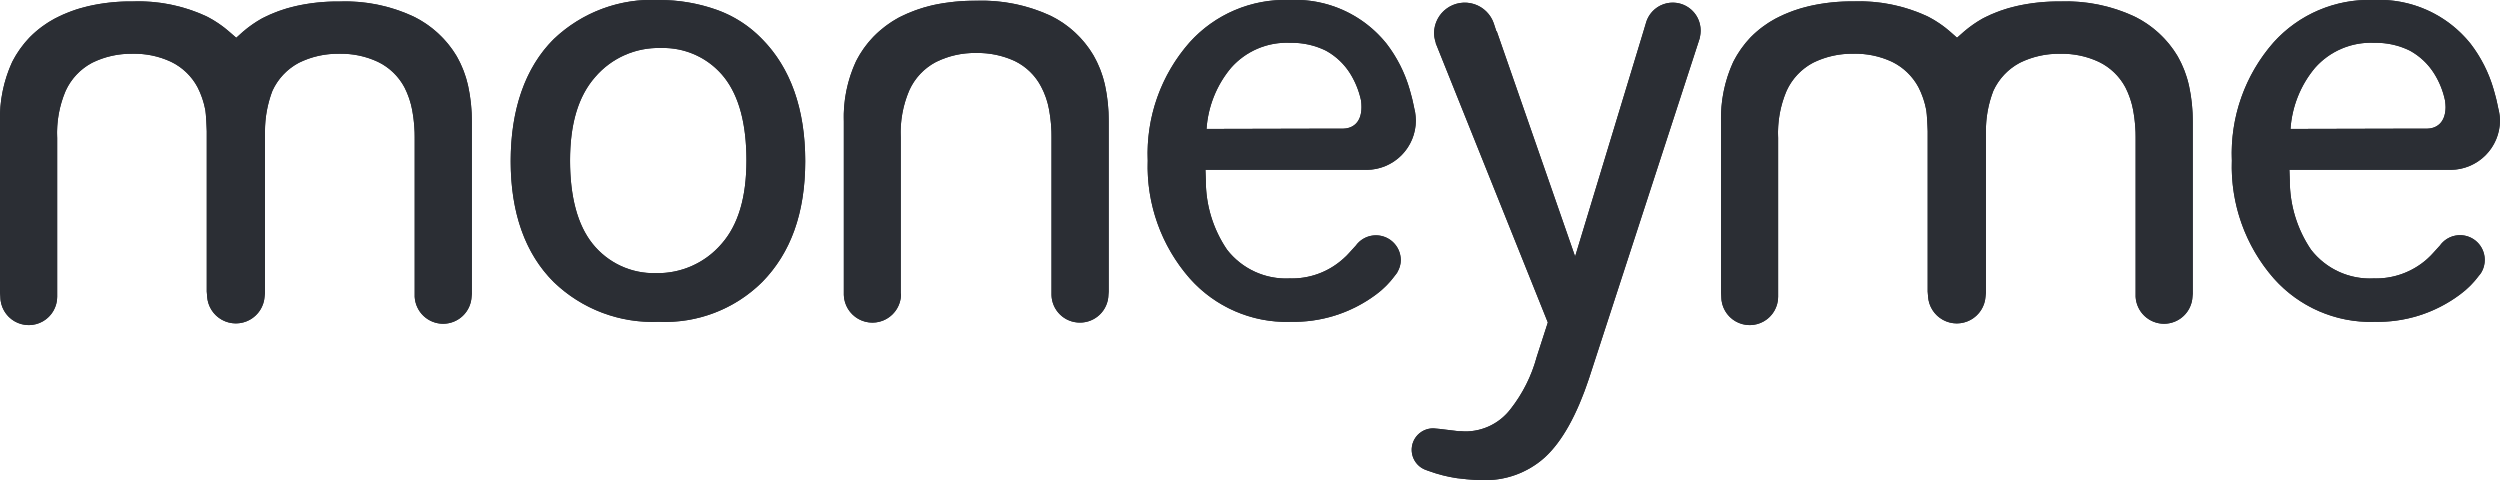 <svg xmlns="http://www.w3.org/2000/svg" xmlns:xlink="http://www.w3.org/1999/xlink" width="220" height="42.242" viewBox="0 0 220 42.242">
  <defs>
    <clipPath id="clip-path">
      <path id="Path_704" data-name="Path 704" d="M393.728,19.621h0c0,3.2.659,5.668,1.978,7.322a6.888,6.888,0,0,0,5.575,2.591,7.389,7.389,0,0,0,5.76-2.556c1.5-1.689,2.209-4.141,2.209-7.356s-.648-5.645-1.943-7.3a6.841,6.841,0,0,0-5.587-2.6,7.333,7.333,0,0,0-5.783,2.556c-1.492,1.7-2.209,4.129-2.209,7.345m7.8,14.192a12.527,12.527,0,0,1-9.23-3.493c-2.522-2.51-3.794-6.1-3.794-10.641s1.272-8.236,3.794-10.746a12.519,12.519,0,0,1,9.23-3.435,15.012,15.012,0,0,1,5.089.856,10.41,10.41,0,0,1,4,2.568c2.522,2.556,3.806,6.177,3.806,10.757s-1.284,8.085-3.794,10.641a12.13,12.13,0,0,1-9.1,3.493" transform="translate(-388.5 -5.498)" fill="#2b2e34"/>
    </clipPath>
    <clipPath id="clip-path-2">
      <path id="Path_706" data-name="Path 706" d="M662.774,34.408a2.487,2.487,0,0,1-2.5-2.441V18.238a13.043,13.043,0,0,0-.22-2.591,6.9,6.9,0,0,0-.694-2,5.159,5.159,0,0,0-2.325-2.256,7.741,7.741,0,0,0-3.389-.706,7.647,7.647,0,0,0-3.551.8,5.251,5.251,0,0,0-2.336,2.487,9.418,9.418,0,0,0-.752,4.118v13.73l.023.139a2.517,2.517,0,0,1-5.032.012V16.711a11.679,11.679,0,0,1,1.076-5.3,8.974,8.974,0,0,1,1.55-2.175,9.473,9.473,0,0,1,2.232-1.677,12.873,12.873,0,0,1,3-1.087,17.259,17.259,0,0,1,3.794-.382A14.39,14.39,0,0,1,660.171,7.4a8.926,8.926,0,0,1,3.794,3.493,9.357,9.357,0,0,1,1.006,2.579,14.737,14.737,0,0,1,.335,3.239V31.69l-.023.278a2.5,2.5,0,0,1-2.51,2.441" transform="translate(-642 -6.092)" fill="#2b2e34"/>
    </clipPath>
    <clipPath id="clip-path-3">
      <path id="Path_708" data-name="Path 708" d="M1080.142,49.312c-.393,0-.8-.023-1.272-.069l-.844-.093a12.609,12.609,0,0,1-2.533-.648h-.012l-.15-.058a1.885,1.885,0,0,1,.625-3.678l.509.046,1.666.2h.208l.347.023a5.005,5.005,0,0,0,4.048-1.978,12.852,12.852,0,0,0,2.29-4.569l.983-3.042-9.866-24.579v-.058l-.046-.139a2.726,2.726,0,0,1-.1-.694,2.7,2.7,0,0,1,5.263-.821l.22.671h.035l6.894,19.814,5.98-19.7h0l.243-.81a2.452,2.452,0,0,1,4.823.659,2.859,2.859,0,0,1-.058.521l-.035.162-9.728,29.889c-1.076,3.239-2.383,5.575-3.886,6.952a7.814,7.814,0,0,1-5.6,2" transform="translate(-1074.027 -7.275)" fill="#2b2e34"/>
    </clipPath>
    <clipPath id="clip-path-4">
      <path id="Path_710" data-name="Path 710" d="M878.37,16.847h0l9.8-.023h2.174c.833,0,1.666-.474,1.666-1.9a4.968,4.968,0,0,0-.035-.567,7.506,7.506,0,0,0-.937-2.348,5.807,5.807,0,0,0-2.175-2.059,6.744,6.744,0,0,0-3.111-.682,6.533,6.533,0,0,0-5.228,2.209,9.356,9.356,0,0,0-2.151,5.379m7.322,16.968A11.388,11.388,0,0,1,876.9,30a14.946,14.946,0,0,1-3.7-10.364,14.812,14.812,0,0,1,3.69-10.41,11.3,11.3,0,0,1,8.8-3.725,10.288,10.288,0,0,1,8.513,3.829,12.143,12.143,0,0,1,2.047,4.048,17.461,17.461,0,0,1,.416,1.712c.023.093.035.174.058.254a5.352,5.352,0,0,1,.069.752,4.349,4.349,0,0,1-4.326,4.349H878.278l.035.914a10.774,10.774,0,0,0,1.862,6.107A6.567,6.567,0,0,0,885.692,30a6.721,6.721,0,0,0,4.6-1.631,6.165,6.165,0,0,0,.74-.729l.4-.44.046-.046.046-.058a2.186,2.186,0,0,1,3.944,1.284,2.057,2.057,0,0,1-.289,1.041l-.023.058a2.261,2.261,0,0,1-.2.266A7.84,7.84,0,0,1,893.3,31.41a12.115,12.115,0,0,1-7.611,2.406" transform="translate(-873.2 -5.5)" fill="#2b2e34"/>
    </clipPath>
    <clipPath id="clip-path-5">
      <path id="Path_712" data-name="Path 712" d="M38.992,34.952a2.51,2.51,0,0,1-2.5-2.383V18.736a13.133,13.133,0,0,0-.22-2.591,7.405,7.405,0,0,0-.682-2A5.217,5.217,0,0,0,33.243,11.9a7.581,7.581,0,0,0-3.389-.706,7.706,7.706,0,0,0-3.539.787,5.274,5.274,0,0,0-2.348,2.487,10,10,0,0,0-.648,3.551v14.2l-.035.335a2.533,2.533,0,0,1-5.055,0l-.035-.44v-14.1c0-.127-.058-1.55-.127-1.874a7.405,7.405,0,0,0-.682-2A5.217,5.217,0,0,0,15.048,11.9a7.546,7.546,0,0,0-3.389-.706,7.706,7.706,0,0,0-3.539.787,5.274,5.274,0,0,0-2.348,2.487,9.454,9.454,0,0,0-.74,4.129V32.57a2.5,2.5,0,0,1-5,0L0,32.176V17.209a11.9,11.9,0,0,1,1.076-5.3,9.2,9.2,0,0,1,1.55-2.175A9.357,9.357,0,0,1,4.87,8.071a12.367,12.367,0,0,1,3-1.087,16.558,16.558,0,0,1,3.794-.393,14.232,14.232,0,0,1,6.524,1.319,9.778,9.778,0,0,1,2.024,1.376l.578.5.567-.509a10.347,10.347,0,0,1,1.712-1.2,12.367,12.367,0,0,1,3-1.087,16.623,16.623,0,0,1,3.794-.393,14.2,14.2,0,0,1,6.524,1.319,9.047,9.047,0,0,1,3.794,3.482,9.3,9.3,0,0,1,1.006,2.591,14.559,14.559,0,0,1,.335,3.227V32.315l-.023.254a2.51,2.51,0,0,1-2.5,2.383" transform="translate(0 -6.589)" fill="#2b2e34"/>
    </clipPath>
    <clipPath id="clip-path-6">
      <path id="Path_714" data-name="Path 714" d="M1703.159,16.847h0l9.809-.023h2.163c.833,0,1.666-.474,1.677-1.9a5.062,5.062,0,0,0-.046-.567,7.244,7.244,0,0,0-.937-2.348,5.806,5.806,0,0,0-2.175-2.059,6.71,6.71,0,0,0-3.111-.682,6.549,6.549,0,0,0-5.228,2.209,9.355,9.355,0,0,0-2.151,5.379m7.322,16.968A11.388,11.388,0,0,1,1701.69,30,14.939,14.939,0,0,1,1698,19.635a14.806,14.806,0,0,1,3.678-10.41,11.315,11.315,0,0,1,8.8-3.725,10.3,10.3,0,0,1,8.513,3.829,12.142,12.142,0,0,1,2.047,4.048,17.461,17.461,0,0,1,.417,1.712q.035.126.058.254a4.051,4.051,0,0,1,.081.752,4.361,4.361,0,0,1-4.337,4.349h-14.193l.035.914a10.863,10.863,0,0,0,1.862,6.107A6.552,6.552,0,0,0,1710.481,30a6.767,6.767,0,0,0,4.615-1.631,7.177,7.177,0,0,0,.729-.729l.4-.44.046-.046.046-.058a2.175,2.175,0,0,1,3.667,2.325l-.035.058a1.436,1.436,0,0,1-.2.266,7.842,7.842,0,0,1-1.666,1.666,12.092,12.092,0,0,1-7.611,2.406" transform="translate(-1698 -5.5)" fill="#2b2e34"/>
    </clipPath>
    <clipPath id="clip-path-7">
      <path id="Path_716" data-name="Path 716" d="M1348.38,34.952a2.51,2.51,0,0,1-2.5-2.383V18.736a13.126,13.126,0,0,0-.22-2.591,7.4,7.4,0,0,0-.682-2,5.216,5.216,0,0,0-2.348-2.244,7.581,7.581,0,0,0-3.389-.706,7.706,7.706,0,0,0-3.539.787,5.275,5.275,0,0,0-2.348,2.487,9.748,9.748,0,0,0-.648,3.551v14.2l-.035.335a2.533,2.533,0,0,1-5.055,0l-.035-.44v-14.1c0-.127-.058-1.55-.127-1.874a7.4,7.4,0,0,0-.682-2,5.273,5.273,0,0,0-2.336-2.244,7.581,7.581,0,0,0-3.389-.706,7.706,7.706,0,0,0-3.539.787,5.274,5.274,0,0,0-2.348,2.487,9.455,9.455,0,0,0-.74,4.129V32.57a2.5,2.5,0,0,1-5,0l-.023-.393V17.209a11.9,11.9,0,0,1,1.076-5.3,9.212,9.212,0,0,1,1.538-2.175,9.355,9.355,0,0,1,2.244-1.666,12.367,12.367,0,0,1,3-1.087,16.557,16.557,0,0,1,3.794-.393,14.233,14.233,0,0,1,6.524,1.319,9.777,9.777,0,0,1,2.024,1.376l.567.5.578-.509a10.348,10.348,0,0,1,1.712-1.2,12.368,12.368,0,0,1,3-1.087,16.623,16.623,0,0,1,3.794-.393,14.233,14.233,0,0,1,6.524,1.319,9.047,9.047,0,0,1,3.794,3.482,9.3,9.3,0,0,1,1.006,2.591,14.559,14.559,0,0,1,.335,3.227V32.315l-.023.254a2.51,2.51,0,0,1-2.5,2.383" transform="translate(-1309.4 -6.589)" fill="#2b2e34"/>
    </clipPath>
  </defs>
  <g id="moneyme" transform="translate(0 -5.498)">
    <g id="Layer_1-2" data-name="Layer 1-2" transform="translate(0 5.498)">
      <path id="Path_703" data-name="Path 703" d="M393.728,19.621h0c0,3.2.659,5.668,1.978,7.322a6.888,6.888,0,0,0,5.575,2.591,7.389,7.389,0,0,0,5.76-2.556c1.5-1.689,2.209-4.141,2.209-7.356s-.648-5.645-1.943-7.3a6.841,6.841,0,0,0-5.587-2.6,7.333,7.333,0,0,0-5.783,2.556c-1.492,1.7-2.209,4.129-2.209,7.345m7.8,14.192a12.527,12.527,0,0,1-9.23-3.493c-2.522-2.51-3.794-6.1-3.794-10.641s1.272-8.236,3.794-10.746a12.519,12.519,0,0,1,9.23-3.435,15.012,15.012,0,0,1,5.089.856,10.41,10.41,0,0,1,4,2.568c2.522,2.556,3.806,6.177,3.806,10.757s-1.284,8.085-3.794,10.641a12.13,12.13,0,0,1-9.1,3.493" transform="translate(-343.563 -5.498)" fill="#2b2e34"/>
      <g id="Group_840" data-name="Group 840" transform="translate(44.937 0)">
        <g id="Group_839" data-name="Group 839" clip-path="url(#clip-path)">
          <g id="Group_838" data-name="Group 838" transform="translate(-44.937 -0.636)">
            <rect id="Rectangle_132" data-name="Rectangle 132" width="223.655" height="47.878" fill="#2b2e34"/>
          </g>
        </g>
      </g>
      <path id="Path_705" data-name="Path 705" d="M662.774,34.408a2.487,2.487,0,0,1-2.5-2.441V18.238a13.043,13.043,0,0,0-.22-2.591,6.9,6.9,0,0,0-.694-2,5.159,5.159,0,0,0-2.325-2.256,7.741,7.741,0,0,0-3.389-.706,7.647,7.647,0,0,0-3.551.8,5.251,5.251,0,0,0-2.336,2.487,9.418,9.418,0,0,0-.752,4.118v13.73l.023.139a2.517,2.517,0,0,1-5.032.012V16.711a11.679,11.679,0,0,1,1.076-5.3,8.974,8.974,0,0,1,1.55-2.175,9.473,9.473,0,0,1,2.232-1.677,12.873,12.873,0,0,1,3-1.087,17.259,17.259,0,0,1,3.794-.382A14.39,14.39,0,0,1,660.171,7.4a8.926,8.926,0,0,1,3.794,3.493,9.357,9.357,0,0,1,1.006,2.579,14.737,14.737,0,0,1,.335,3.239V31.69l-.023.278a2.5,2.5,0,0,1-2.51,2.441" transform="translate(-567.741 -6.023)" fill="#2b2e34"/>
      <g id="Group_843" data-name="Group 843" transform="translate(74.259 0.069)">
        <g id="Group_842" data-name="Group 842" clip-path="url(#clip-path-2)">
          <g id="Group_841" data-name="Group 841" transform="translate(-74.259 -0.705)">
            <rect id="Rectangle_133" data-name="Rectangle 133" width="223.655" height="47.878" fill="#2b2e34"/>
          </g>
        </g>
      </g>
      <path id="Path_707" data-name="Path 707" d="M1080.142,49.312c-.393,0-.8-.023-1.272-.069l-.844-.093a12.609,12.609,0,0,1-2.533-.648h-.012l-.15-.058a1.885,1.885,0,0,1,.625-3.678l.509.046,1.666.2h.208l.347.023a5.005,5.005,0,0,0,4.048-1.978,12.852,12.852,0,0,0,2.29-4.569l.983-3.042-9.866-24.579v-.058l-.046-.139a2.726,2.726,0,0,1-.1-.694,2.7,2.7,0,0,1,5.263-.821l.22.671h.035l6.894,19.814,5.98-19.7h0l.243-.81a2.452,2.452,0,0,1,4.823.659,2.859,2.859,0,0,1-.058.521l-.035.162-9.728,29.889c-1.076,3.239-2.383,5.575-3.886,6.952a7.814,7.814,0,0,1-5.6,2" transform="translate(-949.797 -7.069)" fill="#2b2e34"/>
      <g id="Group_846" data-name="Group 846" transform="translate(124.23 0.206)">
        <g id="Group_845" data-name="Group 845" clip-path="url(#clip-path-3)">
          <g id="Group_844" data-name="Group 844" transform="translate(-124.23 -0.841)">
            <rect id="Rectangle_134" data-name="Rectangle 134" width="223.655" height="47.878" fill="#2b2e34"/>
          </g>
        </g>
      </g>
      <path id="Path_709" data-name="Path 709" d="M878.37,16.847h0l9.8-.023h2.174c.833,0,1.666-.474,1.666-1.9a4.968,4.968,0,0,0-.035-.567,7.506,7.506,0,0,0-.937-2.348,5.807,5.807,0,0,0-2.175-2.059,6.744,6.744,0,0,0-3.111-.682,6.533,6.533,0,0,0-5.228,2.209,9.356,9.356,0,0,0-2.151,5.379m7.322,16.968A11.388,11.388,0,0,1,876.9,30a14.946,14.946,0,0,1-3.7-10.364,14.812,14.812,0,0,1,3.69-10.41,11.3,11.3,0,0,1,8.8-3.725,10.288,10.288,0,0,1,8.513,3.829,12.143,12.143,0,0,1,2.047,4.048,17.461,17.461,0,0,1,.416,1.712c.023.093.035.174.058.254a5.352,5.352,0,0,1,.069.752,4.349,4.349,0,0,1-4.326,4.349H878.278l.035.914a10.774,10.774,0,0,0,1.862,6.107A6.567,6.567,0,0,0,885.692,30a6.721,6.721,0,0,0,4.6-1.631,6.165,6.165,0,0,0,.74-.729l.4-.44.046-.046.046-.058a2.186,2.186,0,0,1,3.944,1.284,2.057,2.057,0,0,1-.289,1.041l-.023.058a2.261,2.261,0,0,1-.2.266A7.84,7.84,0,0,1,893.3,31.41a12.115,12.115,0,0,1-7.611,2.406" transform="translate(-772.199 -5.5)" fill="#2b2e34"/>
      <g id="Group_849" data-name="Group 849" transform="translate(101.001 0)">
        <g id="Group_848" data-name="Group 848" clip-path="url(#clip-path-4)">
          <g id="Group_847" data-name="Group 847" transform="translate(-101.001 -0.636)">
            <rect id="Rectangle_135" data-name="Rectangle 135" width="223.655" height="47.878" fill="#2b2e34"/>
          </g>
        </g>
      </g>
      <path id="Path_711" data-name="Path 711" d="M38.992,34.952a2.51,2.51,0,0,1-2.5-2.383V18.736a13.133,13.133,0,0,0-.22-2.591,7.405,7.405,0,0,0-.682-2A5.217,5.217,0,0,0,33.243,11.9a7.581,7.581,0,0,0-3.389-.706,7.706,7.706,0,0,0-3.539.787,5.274,5.274,0,0,0-2.348,2.487,10,10,0,0,0-.648,3.551v14.2l-.035.335a2.533,2.533,0,0,1-5.055,0l-.035-.44v-14.1c0-.127-.058-1.55-.127-1.874a7.405,7.405,0,0,0-.682-2A5.217,5.217,0,0,0,15.048,11.9a7.546,7.546,0,0,0-3.389-.706,7.706,7.706,0,0,0-3.539.787,5.274,5.274,0,0,0-2.348,2.487,9.454,9.454,0,0,0-.74,4.129V32.57a2.5,2.5,0,0,1-5,0L0,32.176V17.209a11.9,11.9,0,0,1,1.076-5.3,9.2,9.2,0,0,1,1.55-2.175A9.357,9.357,0,0,1,4.87,8.071a12.367,12.367,0,0,1,3-1.087,16.558,16.558,0,0,1,3.794-.393,14.232,14.232,0,0,1,6.524,1.319,9.778,9.778,0,0,1,2.024,1.376l.578.5.567-.509a10.347,10.347,0,0,1,1.712-1.2,12.367,12.367,0,0,1,3-1.087,16.623,16.623,0,0,1,3.794-.393,14.2,14.2,0,0,1,6.524,1.319,9.047,9.047,0,0,1,3.794,3.482,9.3,9.3,0,0,1,1.006,2.591,14.559,14.559,0,0,1,.335,3.227V32.315l-.023.254a2.51,2.51,0,0,1-2.5,2.383" transform="translate(0 -6.463)" fill="#2b2e34"/>
      <g id="Group_852" data-name="Group 852" transform="translate(0 0.126)">
        <g id="Group_851" data-name="Group 851" clip-path="url(#clip-path-5)">
          <g id="Group_850" data-name="Group 850" transform="translate(0 -0.762)">
            <rect id="Rectangle_136" data-name="Rectangle 136" width="223.655" height="47.878" fill="#2b2e34"/>
          </g>
        </g>
      </g>
      <path id="Path_713" data-name="Path 713" d="M1703.159,16.847h0l9.809-.023h2.163c.833,0,1.666-.474,1.677-1.9a5.062,5.062,0,0,0-.046-.567,7.244,7.244,0,0,0-.937-2.348,5.806,5.806,0,0,0-2.175-2.059,6.71,6.71,0,0,0-3.111-.682,6.549,6.549,0,0,0-5.228,2.209,9.355,9.355,0,0,0-2.151,5.379m7.322,16.968A11.388,11.388,0,0,1,1701.69,30,14.939,14.939,0,0,1,1698,19.635a14.806,14.806,0,0,1,3.678-10.41,11.315,11.315,0,0,1,8.8-3.725,10.3,10.3,0,0,1,8.513,3.829,12.142,12.142,0,0,1,2.047,4.048,17.461,17.461,0,0,1,.417,1.712q.035.126.058.254a4.051,4.051,0,0,1,.081.752,4.361,4.361,0,0,1-4.337,4.349h-14.193l.035.914a10.863,10.863,0,0,0,1.862,6.107A6.552,6.552,0,0,0,1710.481,30a6.767,6.767,0,0,0,4.615-1.631,7.177,7.177,0,0,0,.729-.729l.4-.44.046-.046.046-.058a2.175,2.175,0,0,1,3.667,2.325l-.035.058a1.436,1.436,0,0,1-.2.266,7.842,7.842,0,0,1-1.666,1.666,12.092,12.092,0,0,1-7.611,2.406" transform="translate(-1501.596 -5.5)" fill="#2b2e34"/>
      <g id="Group_855" data-name="Group 855" transform="translate(196.404 0)">
        <g id="Group_854" data-name="Group 854" clip-path="url(#clip-path-6)">
          <g id="Group_853" data-name="Group 853" transform="translate(-101.013 -0.636)">
            <rect id="Rectangle_137" data-name="Rectangle 137" width="223.655" height="47.878" transform="translate(0)" fill="#2b2e34"/>
          </g>
        </g>
      </g>
      <path id="Path_715" data-name="Path 715" d="M1348.38,34.952a2.51,2.51,0,0,1-2.5-2.383V18.736a13.126,13.126,0,0,0-.22-2.591,7.4,7.4,0,0,0-.682-2,5.216,5.216,0,0,0-2.348-2.244,7.581,7.581,0,0,0-3.389-.706,7.706,7.706,0,0,0-3.539.787,5.275,5.275,0,0,0-2.348,2.487,9.748,9.748,0,0,0-.648,3.551v14.2l-.035.335a2.533,2.533,0,0,1-5.055,0l-.035-.44v-14.1c0-.127-.058-1.55-.127-1.874a7.4,7.4,0,0,0-.682-2,5.273,5.273,0,0,0-2.336-2.244,7.581,7.581,0,0,0-3.389-.706,7.706,7.706,0,0,0-3.539.787,5.274,5.274,0,0,0-2.348,2.487,9.455,9.455,0,0,0-.74,4.129V32.57a2.5,2.5,0,0,1-5,0l-.023-.393V17.209a11.9,11.9,0,0,1,1.076-5.3,9.212,9.212,0,0,1,1.538-2.175,9.355,9.355,0,0,1,2.244-1.666,12.367,12.367,0,0,1,3-1.087,16.557,16.557,0,0,1,3.794-.393,14.233,14.233,0,0,1,6.524,1.319,9.777,9.777,0,0,1,2.024,1.376l.567.5.578-.509a10.348,10.348,0,0,1,1.712-1.2,12.368,12.368,0,0,1,3-1.087,16.623,16.623,0,0,1,3.794-.393,14.233,14.233,0,0,1,6.524,1.319,9.047,9.047,0,0,1,3.794,3.482,9.3,9.3,0,0,1,1.006,2.591,14.559,14.559,0,0,1,.335,3.227V32.315l-.023.254a2.51,2.51,0,0,1-2.5,2.383" transform="translate(-1157.945 -6.463)" fill="#2b2e34"/>
      <g id="Group_858" data-name="Group 858" transform="translate(151.455 0.126)">
        <g id="Group_857" data-name="Group 857" clip-path="url(#clip-path-7)">
          <g id="Group_856" data-name="Group 856" transform="translate(-0.012 -0.762)">
            <rect id="Rectangle_138" data-name="Rectangle 138" width="223.655" height="47.878" fill="#2b2e34"/>
          </g>
        </g>
      </g>
    </g>
  </g>
</svg>
